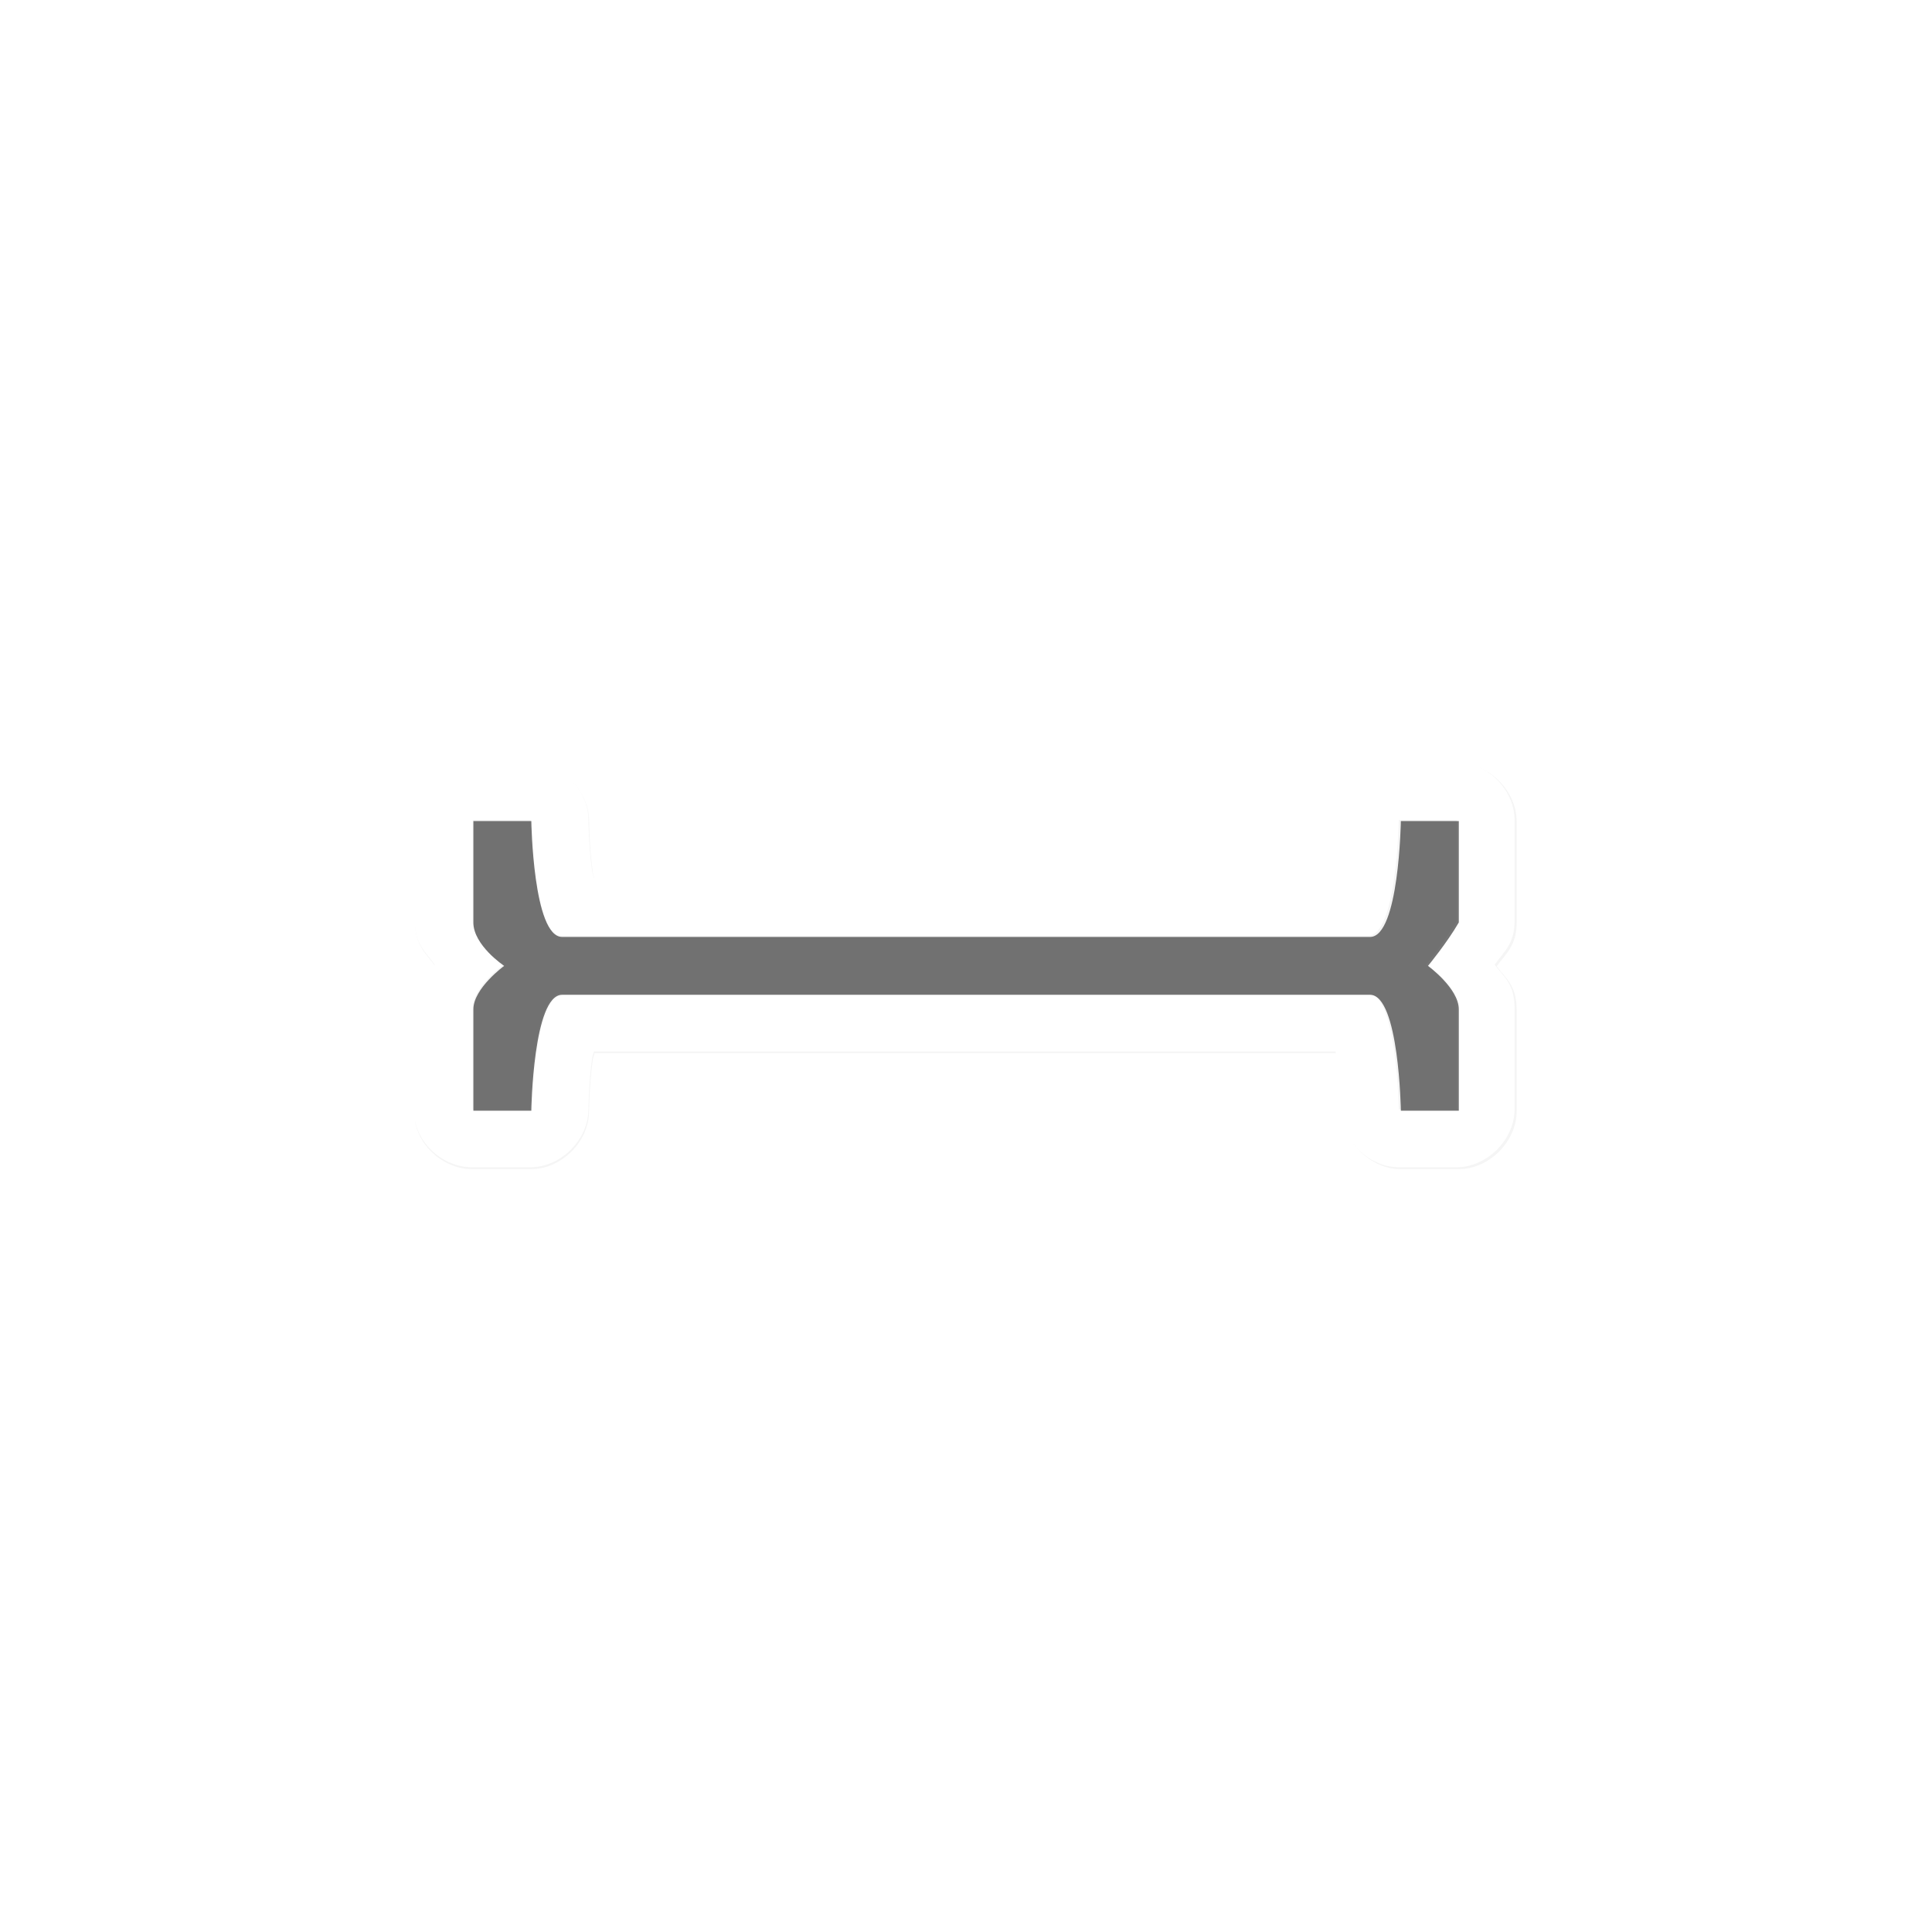 <?xml version="1.0" encoding="UTF-8" standalone="no"?>
<svg
   xmlns:dc="http://purl.org/dc/elements/1.1/"
   xmlns:cc="http://creativecommons.org/ns#"
   xmlns:rdf="http://www.w3.org/1999/02/22-rdf-syntax-ns#"
   xmlns:svg="http://www.w3.org/2000/svg"
   xmlns="http://www.w3.org/2000/svg"
   xmlns:sodipodi="http://sodipodi.sourceforge.net/DTD/sodipodi-0.dtd"
   xmlns:inkscape="http://www.inkscape.org/namespaces/inkscape"
   width="100"
   height="100"
   viewBox="0 0 75 75"
   version="1.1"
   id="svg2"
   inkscape:version="0.92.4 (5da689c313, 2019-01-14)"
   sodipodi:docname="vertical-text.svg">
  <defs
     id="defs11">
    <clipPath
       id="clip1">
      <path
         id="path4225"
         d="m 17,10 14,0 0,20 -14,0 m 0,-20"
         inkscape:connector-curvature="0" />
    </clipPath>
    <clipPath
       id="clip2">
      <path
         id="path4228"
         d="m 41.895,19.992 c 0,10.582 -8.02,19.16 -17.895,19.16 -9.875,0 -17.891,-8.574 -17.891,-19.16 0,-10.586 8.02,-19.16 17.891,-19.16 9.879,0 17.895,8.574 17.895,19.16 m 0,0"
         inkscape:connector-curvature="0" />
    </clipPath>
    <filter
       height="1.233"
       y="-0.117"
       width="1.633"
       x="-0.316"
       id="filter981"
       style="color-interpolation-filters:sRGB"
       inkscape:collect="always">
      <feGaussianBlur
         id="feGaussianBlur983"
         stdDeviation="0.692"
         inkscape:collect="always" />
    </filter>
  </defs>
  <sodipodi:namedview
     pagecolor="#ffffff"
     bordercolor="#666666"
     borderopacity="1"
     objecttolerance="10"
     gridtolerance="10"
     guidetolerance="10"
     inkscape:pageopacity="0"
     inkscape:pageshadow="2"
     inkscape:window-width="1920"
     inkscape:window-height="1017"
     id="namedview9"
     showgrid="true"
     inkscape:zoom="5.836147"
     inkscape:cx="25.925899"
     inkscape:cy="47.621928"
     inkscape:window-x="-8"
     inkscape:window-y="-8"
     inkscape:window-maximized="1"
     inkscape:current-layer="g64"
     inkscape:pagecheckerboard="false">
    <inkscape:grid
       type="xygrid"
       id="grid20" />
  </sodipodi:namedview>
  <g
     transform="matrix(2.48,0,0,2.48,0.605,1.022)"
     id="g64">
    <path
       sodipodi:nodetypes="ccccccccccccscsccccccccccccscscccc"
       inkscape:connector-curvature="0"
       id="path967"
       d="m 13.266,19.852 c 0.344,-0.066 0.616,-0.4 0.609,-0.75 v -0.75 c -3.8e-5,-0.393 -0.357,-0.75 -0.75,-0.75 0,0 -0.342,-0.003 -0.656,-0.047 -0.045,-0.006 -0.052,-0.015 -0.094,-0.023 V 7.922 c 0.042,-0.008 0.049,-0.017 0.094,-0.023 0.314,-0.044 0.656,-0.047 0.656,-0.047 0.393,-3.81e-5 0.75,-0.357 0.75,-0.75 v -0.75 c -3.8e-5,-0.393 -0.357,-0.75 -0.75,-0.75 h -1.312 c -0.318,0 -0.41,0.146 -0.562,0.258 -0.16,-0.111 -0.262,-0.258 -0.562,-0.258 H 9.375 c -0.393,3.7e-5 -0.75,0.357 -0.75,0.75 v 0.75 c 3.8e-5,0.393 0.357,0.75 0.75,0.75 0,0 0.342,0.003 0.656,0.047 0.045,0.006 0.052,0.015 0.094,0.023 v 9.609 c -0.042,0.008 -0.049,0.017 -0.094,0.023 -0.314,0.044 -0.656,0.047 -0.656,0.047 -0.393,3.7e-5 -0.75,0.357 -0.75,0.75 v 0.75 c 3.8e-5,0.393 0.357,0.75 0.75,0.75 h 1.312 c 0.3,0 0.403,-0.147 0.562,-0.258 0.152,0.112 0.244,0.258 0.562,0.258 h 1.312 c 0.023,7.5e-4 0.047,7.5e-4 0.07,0 0.023,7.5e-4 0.047,7.5e-4 0.07,0 z"
       style="color:#000000;font-style:normal;font-variant:normal;font-weight:normal;font-stretch:normal;font-size:medium;line-height:normal;font-family:Sans;-inkscape-font-specification:Sans;text-indent:0;text-align:start;text-decoration:none;text-decoration-line:none;letter-spacing:normal;word-spacing:normal;text-transform:none;writing-mode:lr-tb;direction:ltr;baseline-shift:baseline;text-anchor:start;display:inline;overflow:visible;visibility:visible;opacity:0.2;fill:#000000;fill-opacity:1;fill-rule:nonzero;stroke:none;stroke-width:1.5;marker:none;filter:url(#filter981);enable-background:accumulate"
       transform="matrix(0,1.21,-1.21,0,30.275,1.1)" />
    <path
       style="color:#000000;font-style:normal;font-variant:normal;font-weight:normal;font-stretch:normal;font-size:medium;line-height:normal;font-family:Sans;-inkscape-font-specification:Sans;text-indent:0;text-align:start;text-decoration:none;text-decoration-line:none;letter-spacing:normal;word-spacing:normal;text-transform:none;writing-mode:lr-tb;direction:ltr;baseline-shift:baseline;text-anchor:start;display:inline;overflow:visible;visibility:visible;fill:#ffffff;fill-opacity:1;fill-rule:nonzero;stroke:none;stroke-width:6;marker:none;enable-background:accumulate"
       d="M 24.5 39.5 C 22.929 39.5 21.5 40.929 21.5 42.5 L 21.5 47.75 C 21.5 48.95 22.088 49.361 22.531 50 C 22.083 50.608 21.5 50.977 21.5 52.25 L 21.5 57.5 C 21.497 57.594 21.497 57.688 21.5 57.781 C 21.497 57.875 21.497 57.969 21.5 58.062 C 21.763 59.438 23.1 60.525 24.5 60.5 L 27.5 60.5 C 29.071 60.5 30.5 59.071 30.5 57.5 C 30.5 57.5 30.512 56.132 30.688 54.875 C 30.712 54.694 30.749 54.666 30.781 54.5 L 69.221 54.5 C 69.253 54.666 69.289 54.694 69.314 54.875 C 69.491 56.132 69.502 57.5 69.502 57.5 C 69.502 59.071 70.931 60.5 72.502 60.5 L 75.502 60.5 C 77.073 60.5 78.502 59.071 78.502 57.5 L 78.502 52.25 C 78.502 50.977 77.919 50.608 77.471 50 C 77.914 49.361 78.502 48.95 78.502 47.75 L 78.502 42.5 C 78.502 40.929 77.073 39.5 75.502 39.5 L 72.502 39.5 C 70.931 39.5 69.502 40.929 69.502 42.5 C 69.502 42.5 69.49 43.868 69.314 45.125 C 69.29 45.306 69.253 45.334 69.221 45.5 L 30.781 45.5 C 30.749 45.334 30.713 45.306 30.688 45.125 C 30.511 43.868 30.5 42.5 30.5 42.5 C 30.5 40.929 29.071 39.5 27.5 39.5 L 24.5 39.5 z M 24.5 42.5 L 27.5 42.5 C 27.5 42.5 27.594 48.5 29.094 48.5 L 70.908 48.5 C 72.408 48.5 72.502 42.5 72.502 42.5 L 75.502 42.5 L 75.502 47.75 C 74.911 48.783 73.908 50 73.908 50 C 73.908 50 75.502 51.159 75.502 52.25 L 75.502 57.5 L 72.502 57.5 C 72.502 57.5 72.408 51.5 70.908 51.5 L 29.094 51.5 C 27.594 51.5 27.5 57.5 27.5 57.5 L 24.5 57.5 L 24.5 52.25 C 24.5 51.159 26.094 50 26.094 50 C 26.094 50 24.5 48.94 24.5 47.75 L 24.5 42.5 z "
       transform="matrix(0.302,0,0,0.302,-0.244,-0.412)"
       id="rect4889-4" />
    <path
       style="display:inline;fill:#1a1a1a;fill-opacity:0.6;stroke:none;stroke-width:0.907"
       d="m 7.166,16.974 h 0.907 c 0,0 0.028,-1.814 0.482,-1.814 H 21.202 c 0.454,0 0.482,1.814 0.482,1.814 h 0.907 v -1.587 c 0,-0.33 -0.482,-0.68 -0.482,-0.68 0,0 0.303,-0.368 0.482,-0.68 v -1.587 h -0.907 c 0,0 -0.028,1.814 -0.482,1.814 H 8.555 c -0.454,0 -0.482,-1.814 -0.482,-1.814 h -0.907 v 1.587 c 0,0.36 0.482,0.68 0.482,0.68 0,0 -0.482,0.351 -0.482,0.68 z"
       id="rect4889"
       inkscape:connector-curvature="0"
       sodipodi:nodetypes="ccssccscsccssccscsc" />
  </g>
  <style
     id="style3"
     type="text/css"><![CDATA[
	.st0{fill:#4B4B4B;}
]]></style>
</svg>
